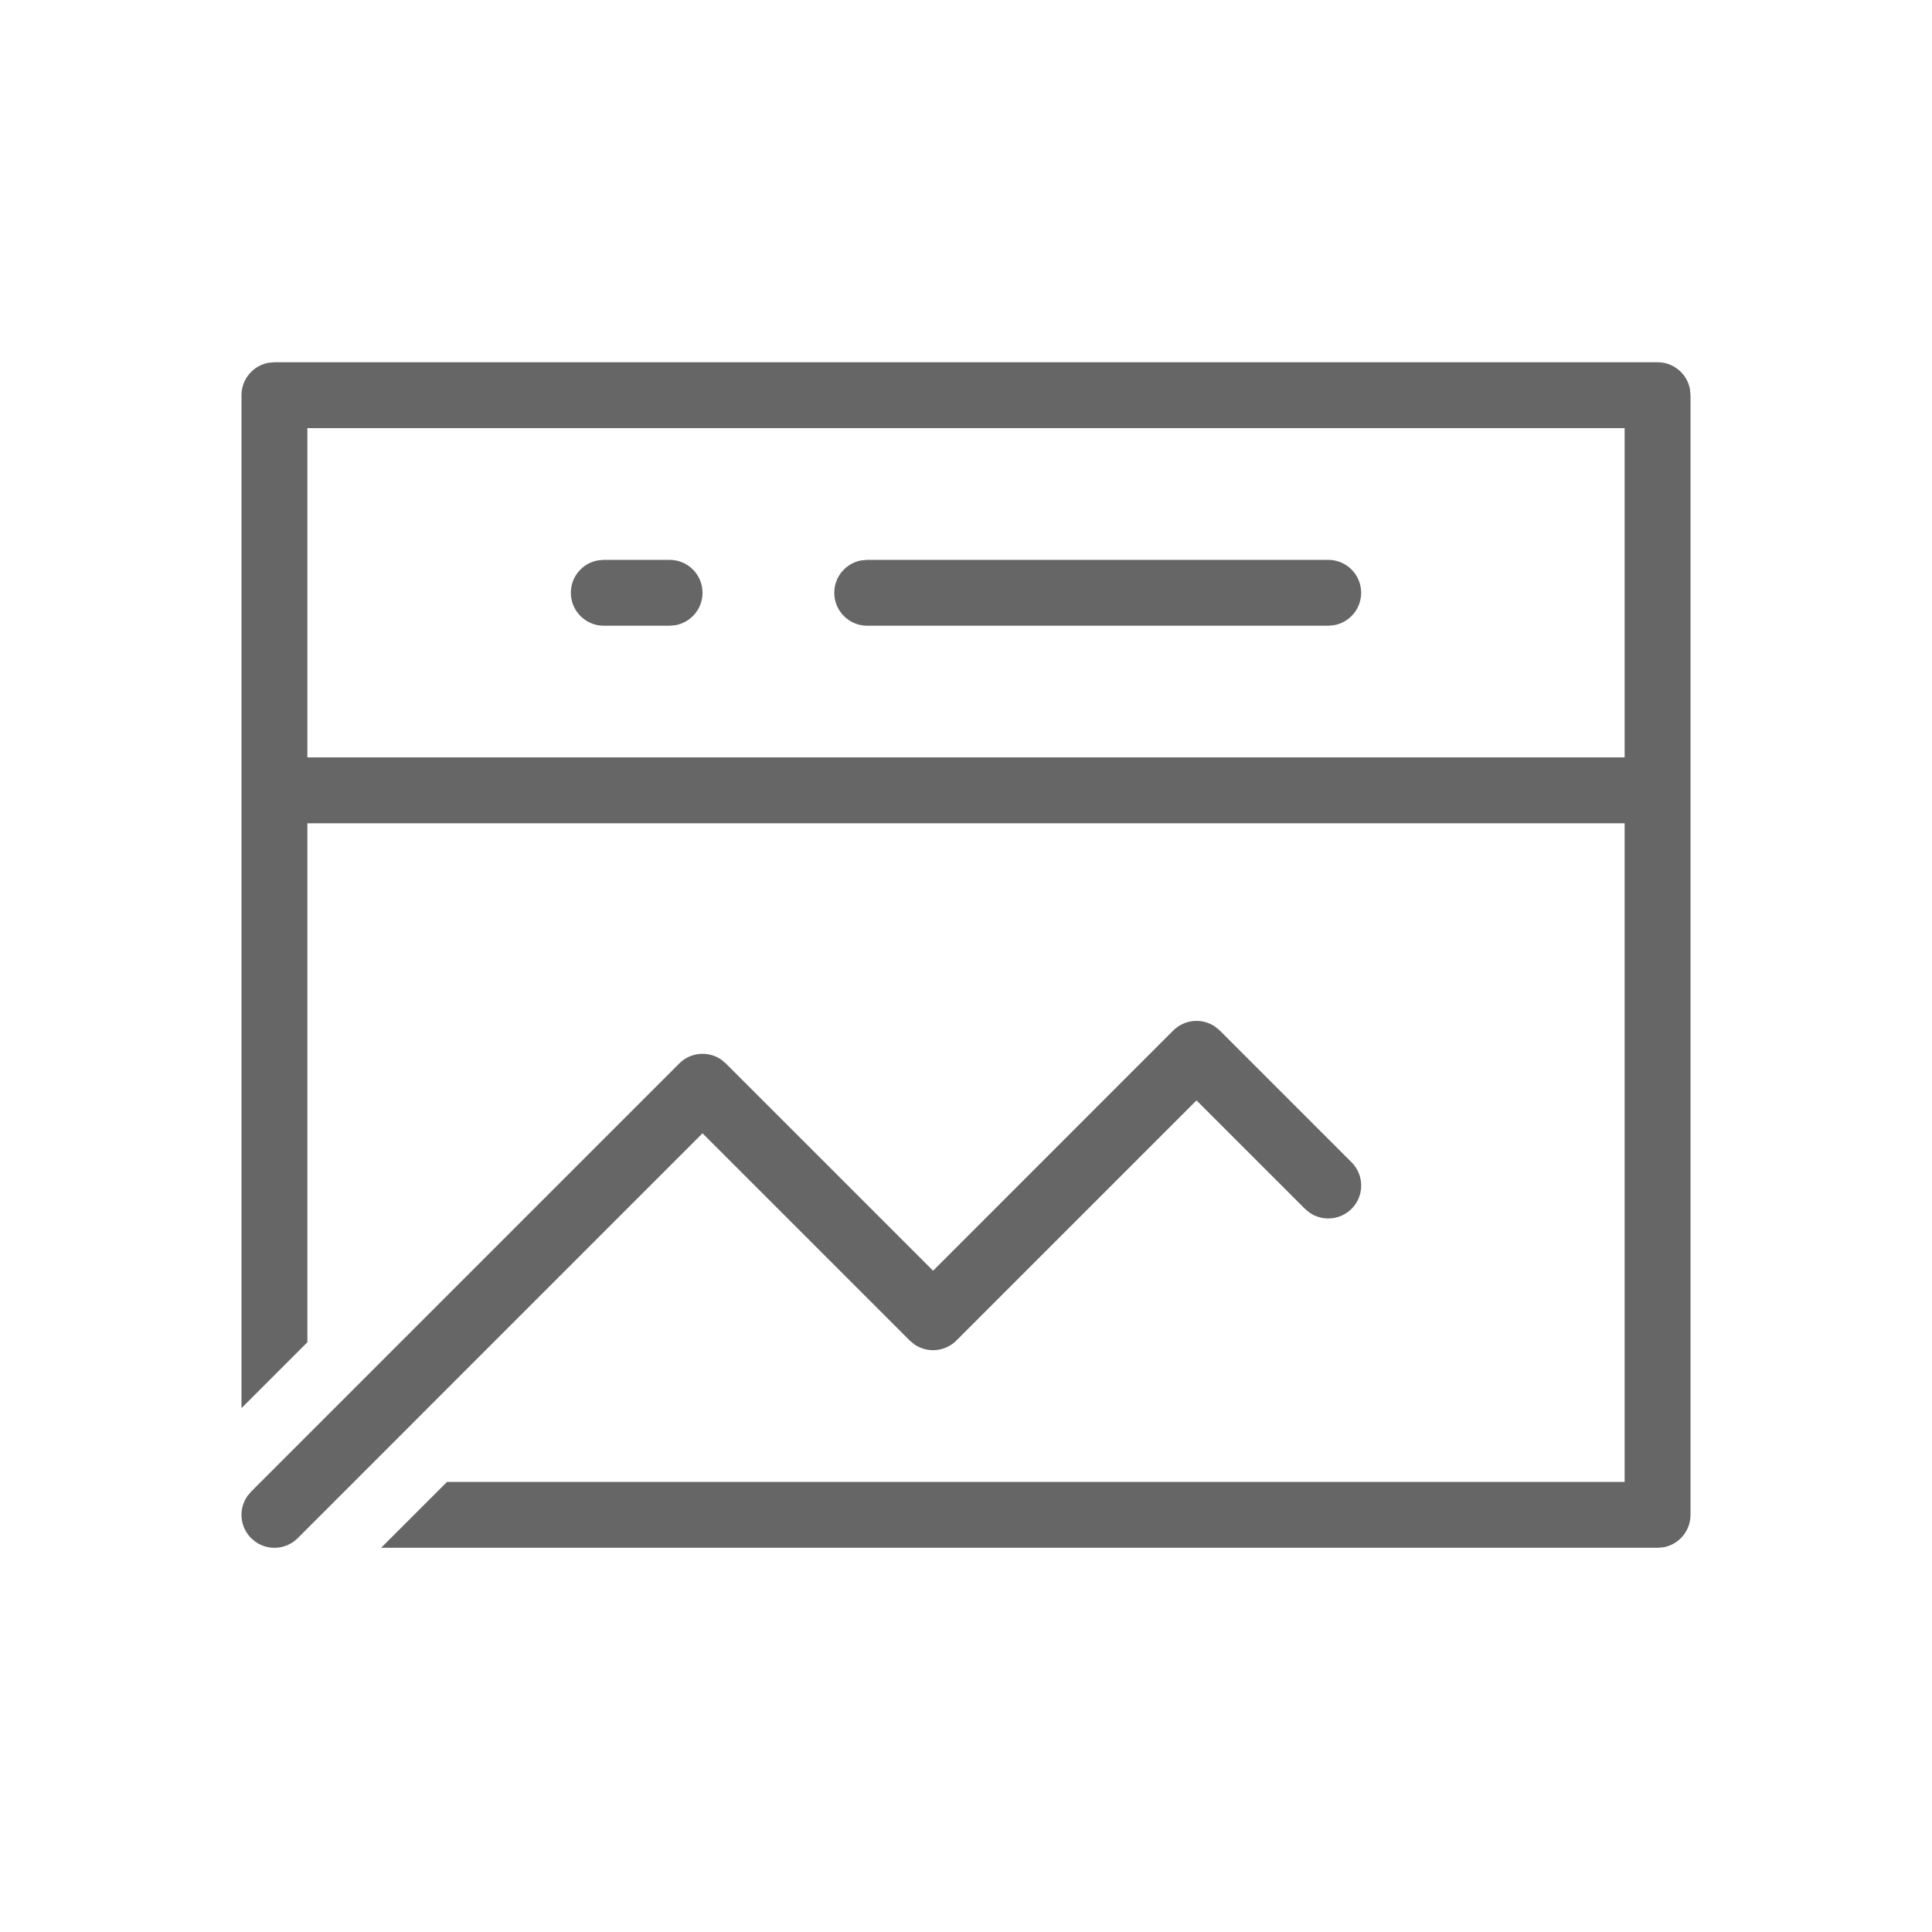 <!--?xml version="1.0" encoding="UTF-8"?-->
<svg width="32px" height="32px" viewBox="0 0 32 32" version="1.1" xmlns="http://www.w3.org/2000/svg" xmlns:xlink="http://www.w3.org/1999/xlink">
    <title>1450-轻分析报表</title>
    <g id="1450-轻分析报表" stroke="none" stroke-width="1" fill="none" fill-rule="evenodd">
        <g id="编组" transform="translate(4, 6)" fill="#000000" fill-rule="nonzero">
            <path d="M23.455,0 C23.722,0 23.945,0.193 23.991,0.447 L24,0.545 L24,19.091 C24,19.359 23.807,19.581 23.553,19.628 L23.455,19.636 L2.313,19.636 L3.404,18.545 L22.909,18.545 L22.909,7.636 L1.091,7.636 L1.091,16.232 L1.41960964e-07,17.323 L1.41960964e-07,0.545 C1.41960964e-07,0.278 0.193,0.055 0.447,0.009 L0.545,0 L23.455,0 Z M16.128,11.006 L16.204,11.069 L18.386,13.251 C18.599,13.464 18.599,13.809 18.386,14.022 C18.196,14.211 17.902,14.232 17.69,14.085 L17.614,14.022 L15.818,12.226 L11.84,16.204 C11.651,16.393 11.357,16.414 11.144,16.267 L11.069,16.204 L7.636,12.771 L0.931,19.477 C0.742,19.666 0.448,19.687 0.235,19.54 L0.16,19.477 C-0.03,19.287 -0.051,18.993 0.097,18.781 L0.16,18.705 L7.251,11.614 C7.44,11.425 7.734,11.404 7.947,11.551 L8.022,11.614 L11.455,15.047 L15.432,11.069 C15.622,10.88 15.916,10.858 16.128,11.006 Z M22.909,1.091 L1.091,1.091 L1.091,6.545 L22.909,6.545 L22.909,1.091 Z M18,3.273 C18.301,3.273 18.545,3.517 18.545,3.818 C18.545,4.086 18.352,4.309 18.098,4.355 L18,4.364 L10.364,4.364 C10.062,4.364 9.818,4.119 9.818,3.818 C9.818,3.55 10.011,3.328 10.266,3.282 L10.364,3.273 L18,3.273 Z M7.091,3.273 C7.392,3.273 7.636,3.517 7.636,3.818 C7.636,4.086 7.443,4.309 7.189,4.355 L7.091,4.364 L6,4.364 C5.699,4.364 5.455,4.119 5.455,3.818 C5.455,3.55 5.648,3.328 5.902,3.282 L6,3.273 L7.091,3.273 Z" id="形状" fill="#666666"></path>
        </g>
    </g>
</svg>